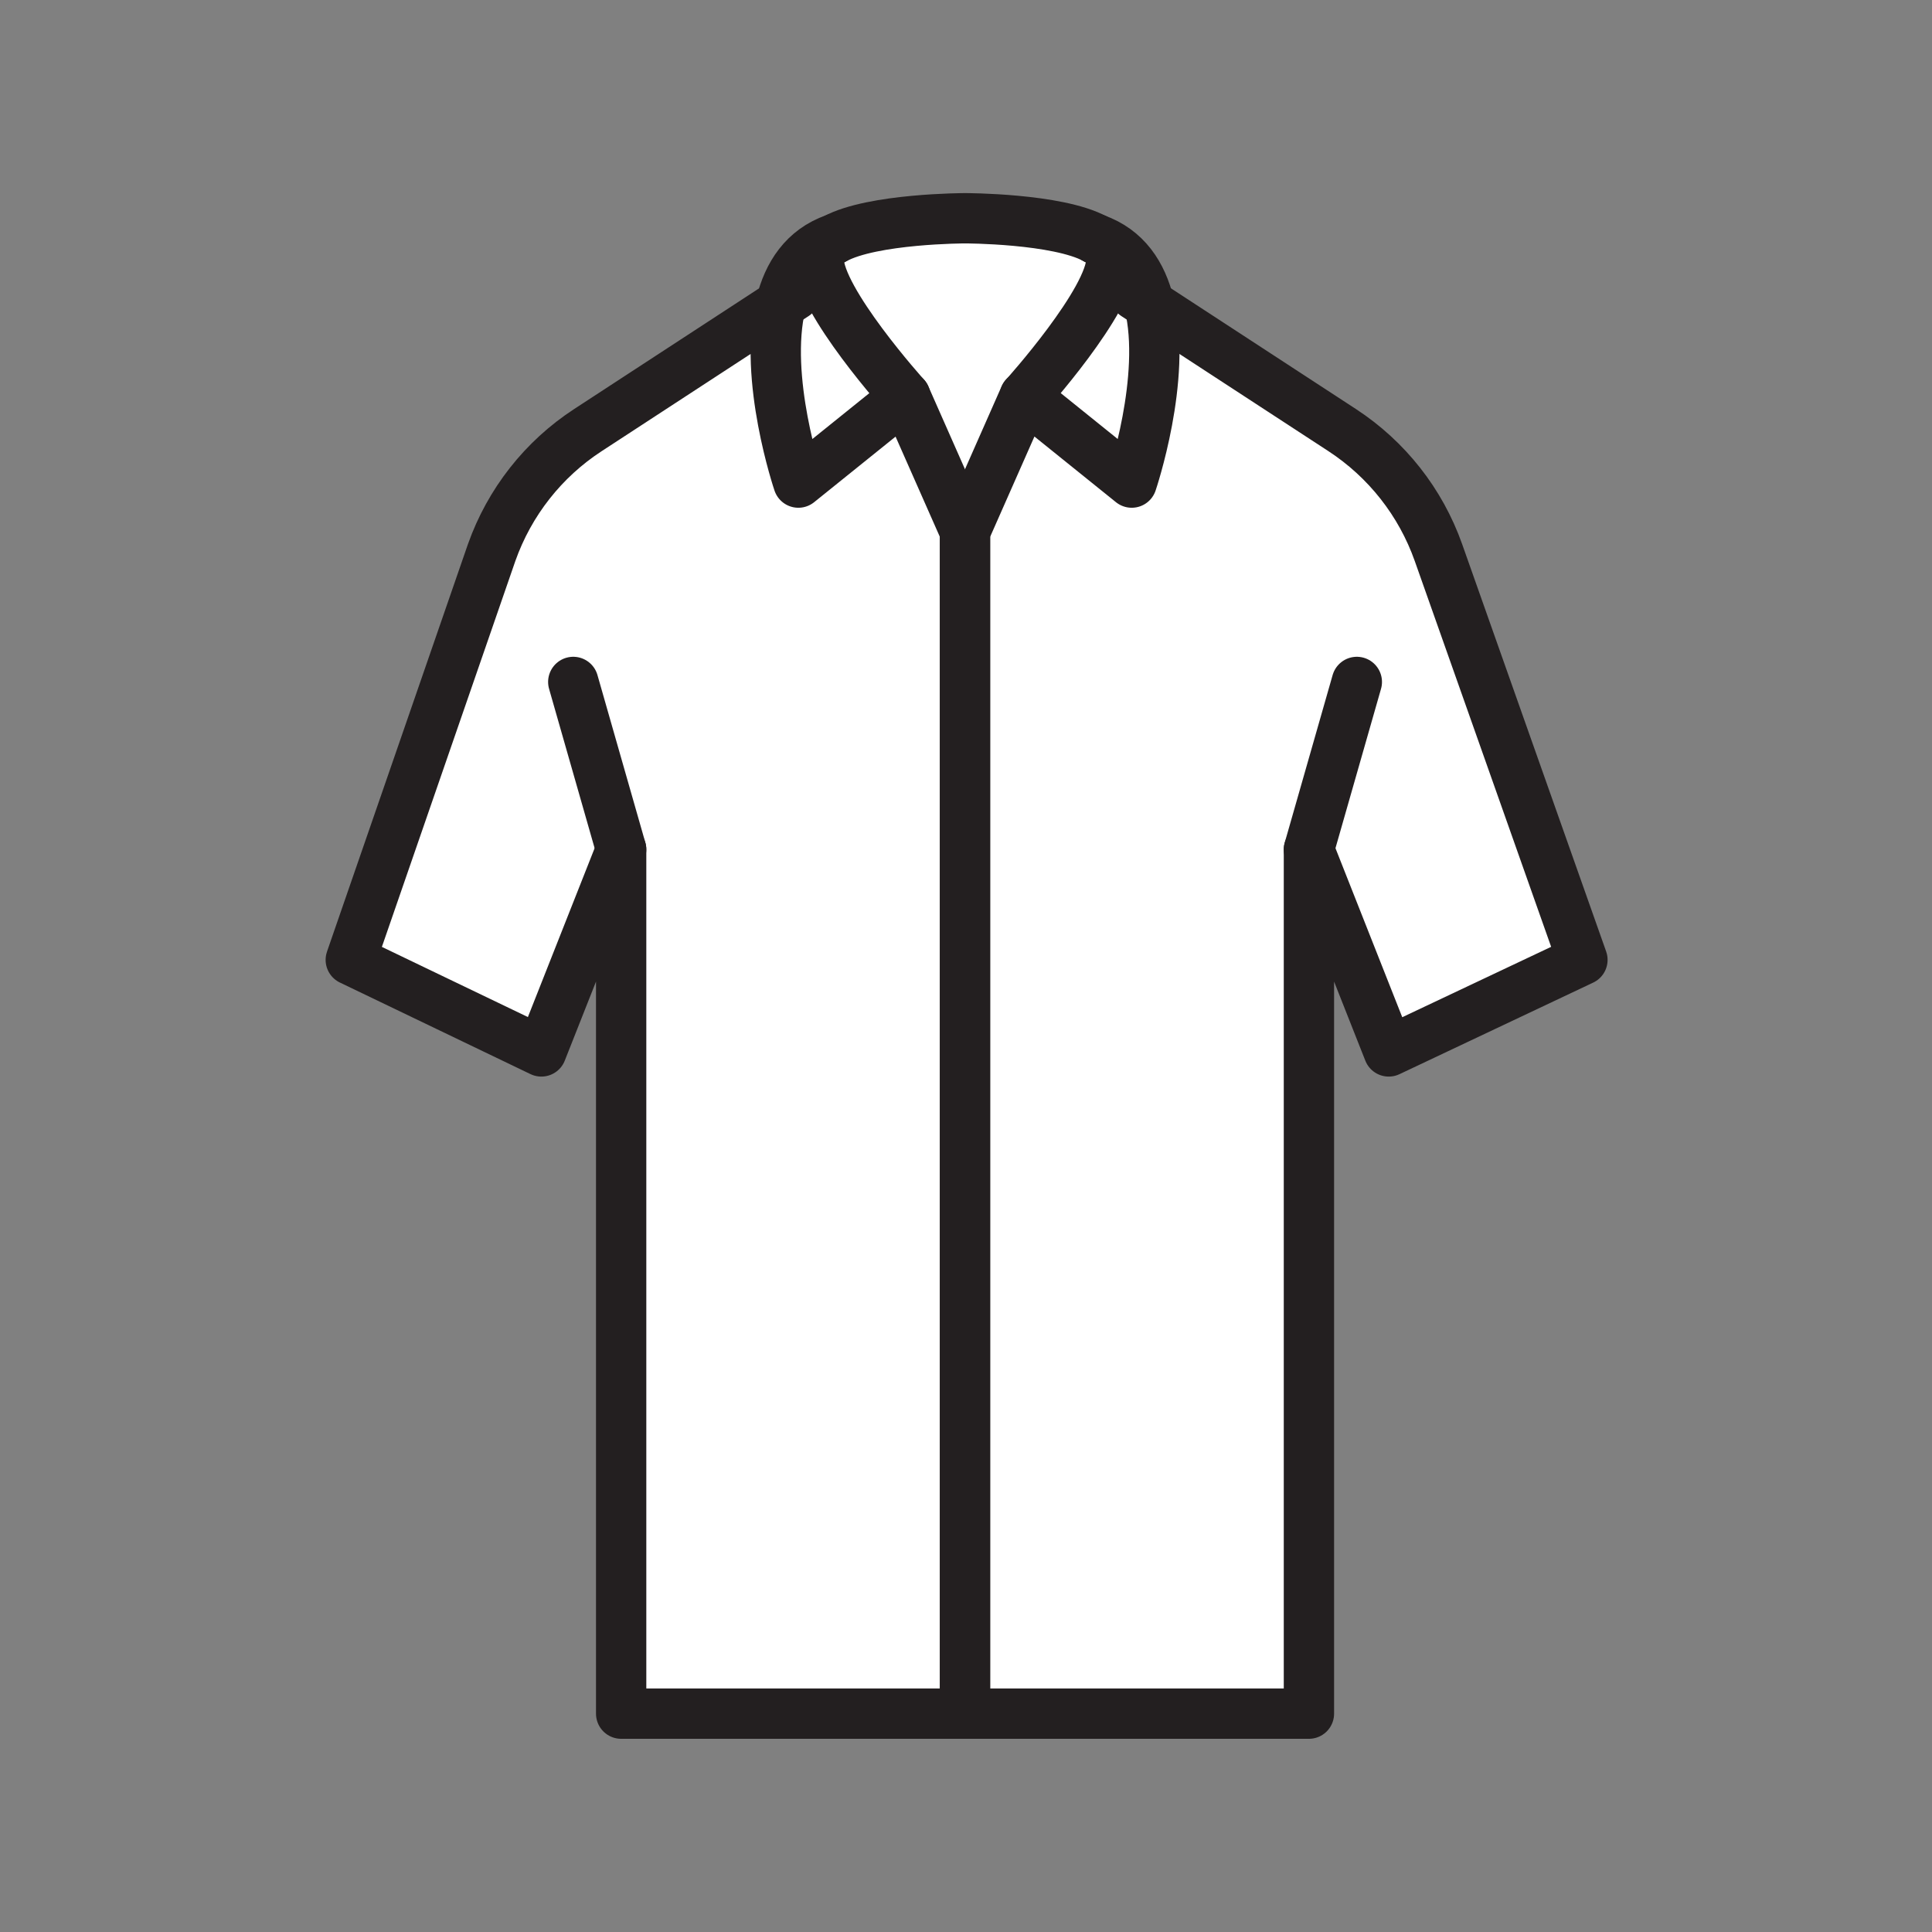 <svg xmlns="http://www.w3.org/2000/svg" viewBox="0 0 1920 1920">
    <rect x="0" y="0" width="1920" height="1920" fill="#808080" stroke="none"/>
    <style>
        .st0{fill:#fff}.st1{fill:none;stroke:#231f20;stroke-width:50;stroke-linecap:round;stroke-linejoin:round;stroke-miterlimit:10}
    </style>
    <path class="st0" d="M1429.5 549.1c-17.7-50-51.3-92.8-95.7-121.7l-191.7-125.1c-4.4-18.1-12-34.2-24.2-46.6-7.8-7.9-17.5-14.2-29.4-18.4C1050.8 217 959 217 959 217s-91.8 0-129.5 20.4c-30.4 10.7-46.4 35.3-53.6 64.9L584.2 427.4c-44.4 29-78 71.7-95.7 121.7l-140 404.8 189.4 91 79.3-200.7V1703h683.6V844.2l79.3 200.7 192.5-91-143.1-404.8z" id="Layer_6"/>
    <g id="STROKES">
        <path class="st1" d="M959 528.2V1703H617.3V844.2L538 1044.9l-189.4-91 140-404.8c17.7-50 51.3-92.8 95.7-121.7L776 302.3c-17.9 73.3 17.4 177.3 17.4 177.3L899.7 394 959 528.2z"/>
        <path class="st1" d="M789.9 293.2l-14 9.1"/>
        <path class="st1" d="M617.3 844.2l-47.6-166.5"/>
        <path class="st1" d="M829.5 237.4c-30.4 10.7-46.4 35.3-53.6 64.9"/>
        <path class="st1" d="M899.7 394s-86.1-95.5-86.1-136.2c0-8.4 6.1-15 15.9-20.3C867.2 217 959 216.9 959 216.9s91.8 0 129.5 20.5"/>
        <path class="st1" d="M1088.6 237.4c9.8 5.3 15.9 11.9 15.9 20.3 0 40.7-86.1 136.2-86.1 136.2"/>
        <path class="st1" d="M1142.1 302.3c-7.2-29.6-23.1-54.2-53.6-64.9"/>
        <path class="st1" d="M1572.6 953.9l-192.5 91-79.3-200.7V1703H959V528.2l59.3-134.3 106.4 85.7s35.3-104 17.4-177.3l191.7 125.1c44.4 29 78 71.7 95.7 121.7l143.1 404.8z"/>
        <path class="st1" d="M1142.1 302.3l-14-9.1"/>
        <path class="st1" d="M1300.8 844.2l47.6-166.5"/>
    </g>
</svg>
